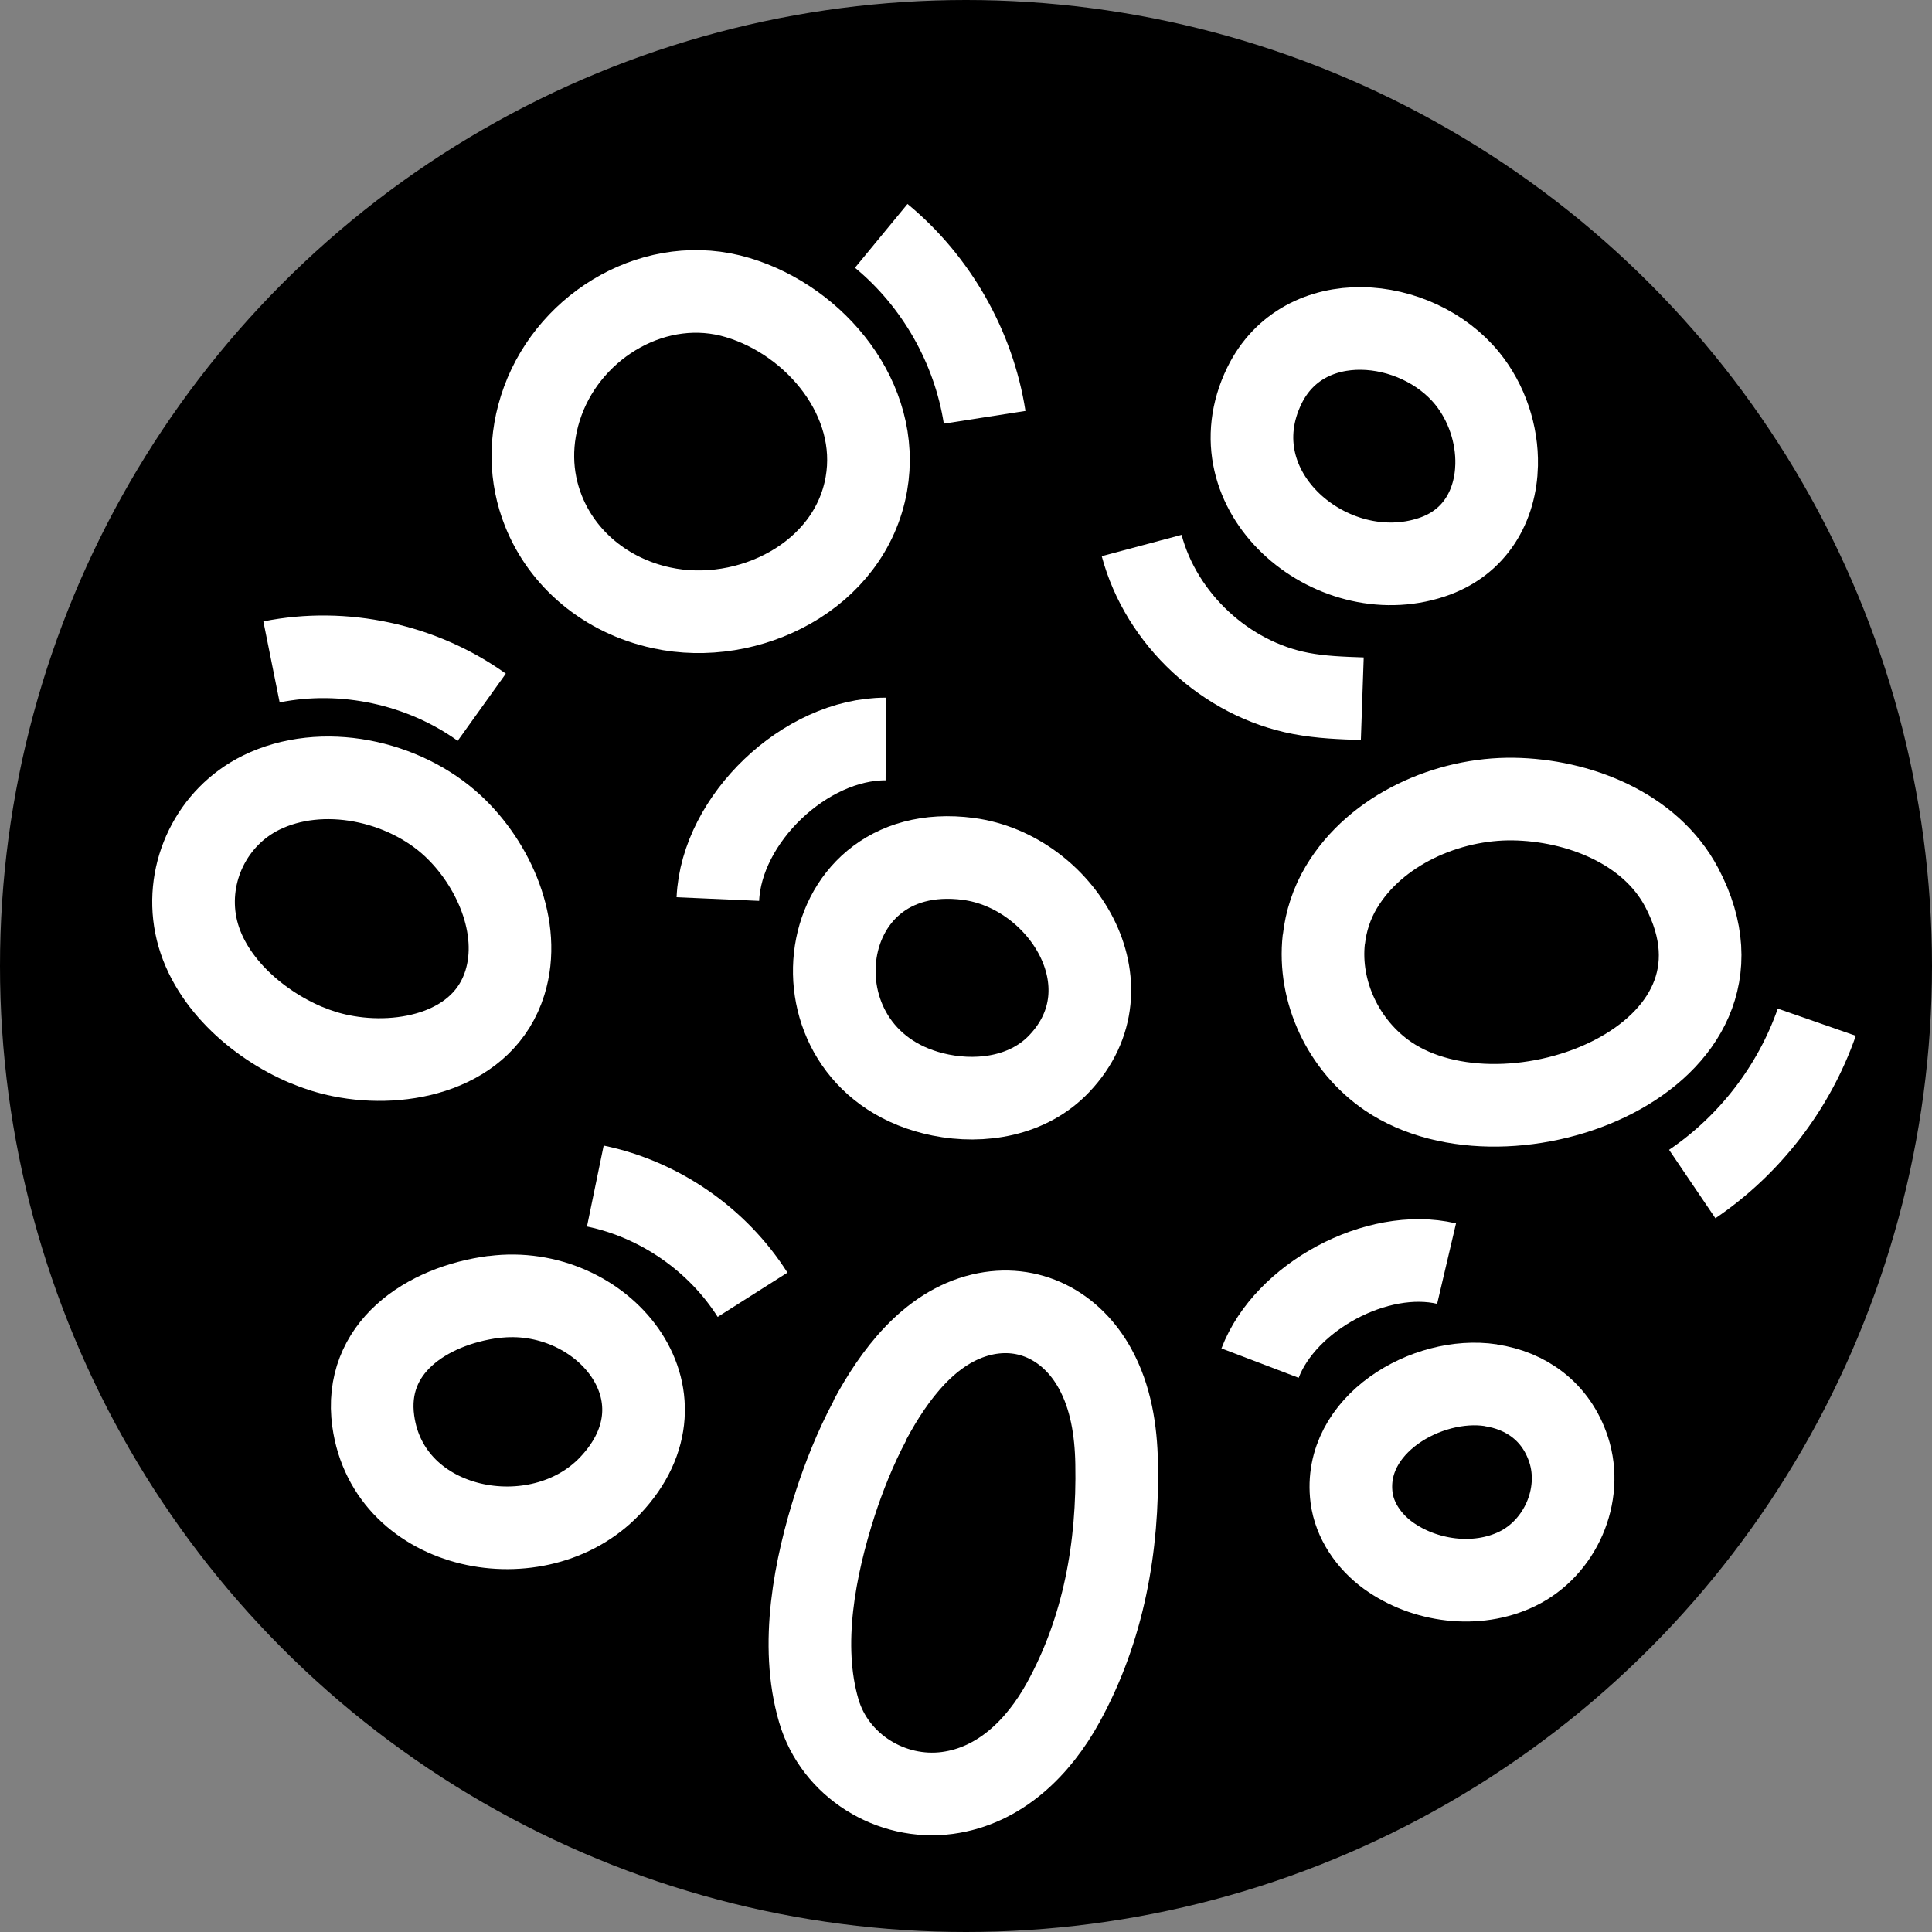 <?xml version="1.0" encoding="UTF-8"?><svg id="Layer_1" xmlns="http://www.w3.org/2000/svg" viewBox="0 0 163.66 163.66"><rect x="0" y="0" width="163.66" height="163.66" fill="#808080" stroke="none"/><defs><style>.cls-1{fill:none;stroke:#fff;stroke-linejoin:bevel;stroke-width:7px;}</style></defs><circle cx="81.83" cy="81.83" r="81.83"/><path class="cls-1" d="m46.03,43.27c1.6,4.04,5.25,7.19,10.01,8.22,7.37,1.6,15.98-2.7,17.35-10.49,1.26-7.13-4.29-13.81-10.89-15.79-6.83-2.06-14.11,2.19-16.52,8.76-1.19,3.25-1.07,6.49.05,9.3Z"/><path class="cls-1" d="m126.78,39.39c-.08,3.4-1.79,6.6-5.51,7.82-8.52,2.82-18.52-5.61-14.16-14.55,3.33-6.81,12.87-5.88,17.17-.61,1.67,2.05,2.56,4.75,2.5,7.33Z"/><path class="cls-1" d="m112.14,79.57c-.49,4.42,1.65,9.01,5.45,11.6,10.2,6.93,32.5-1.53,24.87-15.99-2.67-5.06-8.8-7.41-14.27-7.49-5.55-.08-11.64,2.58-14.56,7.46-.83,1.39-1.31,2.9-1.48,4.42Z"/><path class="cls-1" d="m25.95,88.52c.95.4,1.93.71,2.94.91,5.31,1.08,12.09-.42,13.88-6.18,1.46-4.69-.97-10.09-4.41-13.29-4.14-3.85-11.07-5.36-16.25-2.81-4.15,2.05-6.42,6.71-5.52,11.24.92,4.63,5.15,8.36,9.35,10.13Z"/><path class="cls-1" d="m82.04,72.76c-13.71-1.8-15.65,17.32-2.36,20,3.54.71,7.48.05,10.04-2.65,6.28-6.59.19-16.31-7.69-17.35Z"/><path class="cls-1" d="m41.84,109.87c9.08-1.17,17.15,8.29,9.83,15.99-6.06,6.38-18.74,3.97-20.05-5.47-.86-6.18,4.47-9.78,10.22-10.53Z"/><path class="cls-1" d="m126.29,117.35c2.92.44,5.52,2.18,6.59,5.45,1.26,3.87-.72,8.34-4.36,10.1-3.44,1.67-7.86,1.08-10.93-1.14-1.61-1.17-2.85-2.94-3.1-4.91-.78-6.18,6.41-10.32,11.79-9.51Z"/><path class="cls-1" d="m73.71,120.3c-1.28,2.39-2.25,4.89-2.95,7.04-1.74,5.42-3.04,11.98-1.4,17.58,1.36,4.66,6.13,7.6,10.9,6.96,4.45-.6,7.72-3.87,9.8-7.65,3.44-6.25,4.67-13.21,4.53-20.28-.05-2.77-.49-5.59-1.83-8.02-1.96-3.57-5.59-5.52-9.62-4.56-4.41,1.05-7.42,5.14-9.45,8.92Z"/><path class="cls-1" d="m143.35,100.3c4.86-3.29,8.62-8.17,10.55-13.71"/><path class="cls-1" d="m50.43,100.47c5.43,1.12,10.35,4.53,13.32,9.21"/><path class="cls-1" d="m60.81,76.16c.3-6.79,7.41-13.58,14.22-13.56"/><path class="cls-1" d="m96.71,46.21c1.67,6.25,7.13,11.32,13.48,12.53,1.72.33,3.47.39,5.21.45"/><path class="cls-1" d="m23,56.07c6.12-1.23,12.73.2,17.81,3.84"/><path class="cls-1" d="m74.65,19.98c4.65,3.83,7.83,9.41,8.76,15.37"/><path class="cls-1" d="m106.74,115.47c2.14-5.62,9.92-9.81,15.8-8.43"/></svg>